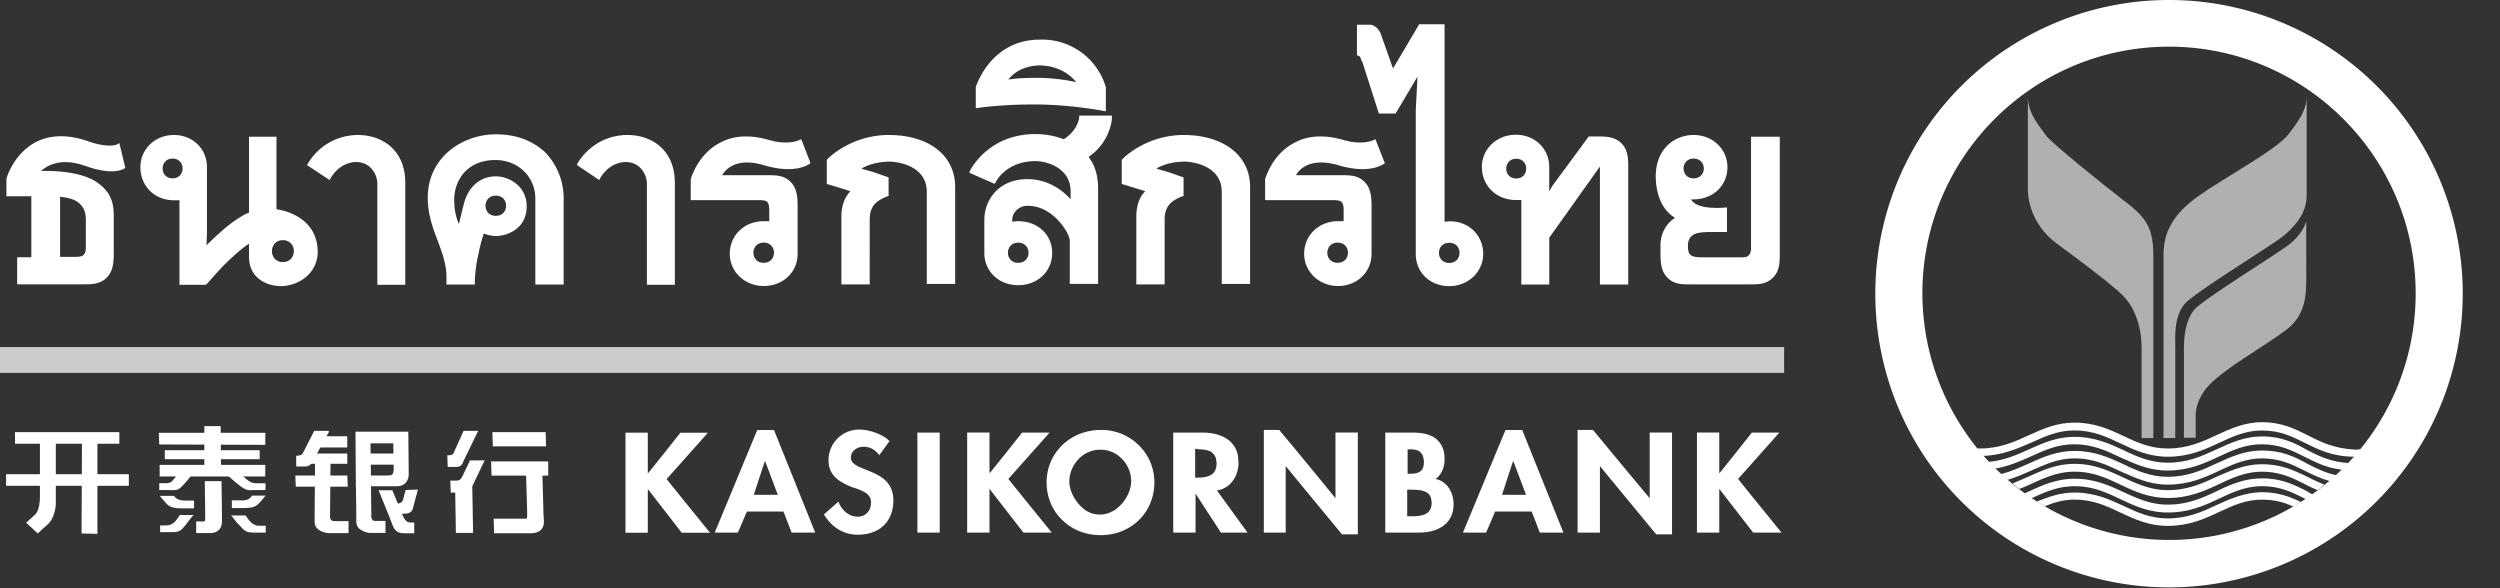 <svg width="68" height="16" fill="none" xmlns="http://www.w3.org/2000/svg">
  <rect width="100%" height="100%" fill="#333333" stroke="none"/>
  <path d="M48.528 9.441H0v.701h48.528v-.7z" fill="#CCC"/>
  <path d="M19.22 11.77h-.713s-.84 1.062-.887 1.109v-1.11h-.607v2.721h.607V13.3l.922 1.19h.771s-1.168-1.436-1.18-1.46c.012-.011 1.122-1.26 1.122-1.26h-.035zm3.316.743c0 .408.269.595.666.747l.046.012c.222.081.456.163.444.408 0 .187-.128.374-.362.374-.257 0-.443-.199-.514-.385l-.011-.024-.397.35.011.012c.222.35.537.537.911.537.596 0 .97-.362.97-.934 0-.537-.41-.7-.736-.829-.234-.093-.42-.163-.42-.338 0-.176.175-.292.338-.292.175 0 .304.07.42.21l.012.023.28-.385-.011-.012c-.187-.187-.56-.303-.818-.303a.832.832 0 00-.829.829zm3.001-.747h-.584v2.72h.607v-2.72h-.023zm2.977 0h-.712s-.841 1.062-.888 1.109v-1.11h-.607v2.721h.607v-1.19l.923 1.19h.77s-1.167-1.436-1.179-1.46c.012-.011 1.121-1.26 1.121-1.26h-.035zm6.282-.071h-.42v2.791h.595v-1.81c.035.047 1.53 1.857 1.53 1.857h.432v-2.768h-.608v1.787a165.732 165.732 0 00-1.53-1.857zm8.535 0h-.42v2.791h.607v-1.81c.035.047 1.53 1.857 1.53 1.857h.431v-2.768h-.607v1.787a317.929 317.929 0 01-1.541-1.857zm5.033.071h-.713s-.84 1.062-.887 1.109v-1.11h-.607v2.721h.607v-1.19l.922 1.19h.771s-1.168-1.436-1.18-1.46c.012-.011 1.122-1.26 1.122-1.26h-.035zm-27.556.77c.023.058.338.9.35.923h-.654c.012-.036.28-.865.304-.923zm.245-.84h-.456l-1.156 2.79h.63s.234-.549.246-.572h.993c.011.023.222.572.222.572h.642l-1.121-2.79z" fill="#fff"/>
  <path d="M29.425 13.797c-.199-.187-.339-.455-.339-.7 0-.42.339-.865.84-.865a.79.79 0 01.55.21.87.87 0 01.292.643c0 .408-.374.91-.841.91a.69.69 0 01-.502-.198zm-.958-.677c0 .409.164.794.467 1.062.269.246.62.374 1.005.374.829 0 1.46-.619 1.46-1.436a1.4 1.4 0 00-.468-1.051 1.436 1.436 0 00-.992-.374c-.83 0-1.472.63-1.472 1.425zm4.111-.899c.21 0 .338.035.408.105a.321.321 0 01.094.175c0 .035.011.059.011.094 0 .28-.151.397-.525.397h-.058v-.783h.07v.012zm-.654-.455h-.012v2.72h.607v-1.062c.035.058.69 1.062.69 1.062h.723s-.806-1.109-.829-1.144c.409-.07.584-.444.584-.747 0-.059-.012-.129-.012-.187a.704.704 0 00-.222-.409c-.175-.152-.432-.233-.759-.233h-.77zm6.41.455c.152 0 .245.023.304.082a.31.31 0 01.081.163c0 .024.012.059.012.082 0 .257-.105.339-.397.339h-.047v-.666h.047zm.023 1.098c.199 0 .386.011.49.105.047.035.07.093.083.163 0 .024.011.047.011.082 0 .338-.268.374-.56.374h-.105v-.724h.081zm-.665-1.553h-.012v2.72h.91c.596 0 .947-.292.947-.77 0-.047 0-.094-.012-.152-.047-.245-.198-.479-.479-.537.175-.117.245-.339.245-.514 0-.07 0-.129-.011-.187a.637.637 0 00-.187-.362c-.152-.14-.374-.198-.689-.198h-.712zm3.468.77c.023.058.338.9.35.923h-.654c.011-.036.28-.865.303-.923zm.244-.84h-.455l-1.156 2.79h.63s.234-.549.246-.572h.992c.012.023.222.572.222.572h.642l-1.12-2.79zm-31.981.171h-.91v.304h.933v-.304h-.023zm.631 1.262H9.68l.011.841v.199c0 .093.024.163.094.222a.54.54 0 00.28.105h.42v-.327h-.28c-.023 0-.046 0-.07-.024a.133.133 0 01-.035-.093v-.082l-.011-.83h-.035v-.011zm-1.121-.589H8.57l-.012 1.435v.199c0 .093.023.163.093.222a.54.54 0 00.292.105h.538v-.327h-.386c-.023 0-.046 0-.082-.024a.132.132 0 01-.035-.093v-.093l.012-1.425h-.058z" fill="#fff"/>
  <path d="M10.697 12.046l.011.666c0 .222-.035.222-.21.222h-.409l-.012-.876h.62v-.012zm.362-.304h-1.39l.011 1.484h1.122c.222 0 .315-.164.315-.327l-.011-1.157h-.047z" fill="#fff"/>
  <path d="M10.906 12.336H9.855l.012.303h1.086v-.303h-.047zm-.246 1h-.362l.28.689.094.245c.058.152.128.234.315.234h.28v-.292h-.081c-.105 0-.164-.024-.245-.222l-.269-.654h-.012zm-2.335-.988l-.012.268h1.133v-.28h-1.12v.012zm1.122.586H8.033l.012.303h1.414l-.012-.303z" fill="#fff"/>
  <path d="M11.034 13.328s-.07.257-.07.269c-.058.128-.187.093-.187.093l-.023-.011v.292h.257c.21 0 .222-.152.222-.152l.128-.48v-.023l-.327.012zm-2.102-1.609h-.385l-.315.619c-.035.058-.164.058-.164.058h-.011v.292h.245c.152 0 .198-.129.198-.129l.444-.805.012-.024h-.024v-.011zm5.828.035h-1.367l.012.386h1.449l-.012-.386h-.082zm-1.8-.035h-.35l-.28.619c-.023.046-.129.046-.129.046h-.035l.012.316h.234a.18.18 0 00.186-.14l.386-.795.023-.046h-.046zm-.186.828l-.186.385c-.047.105-.094.14-.164.14h-.175l.012.327h.233c.28 0 .386-.233.386-.245l.28-.584.023-.047h-.409v.024z" fill="#fff"/>
  <path d="M12.762 13.105h-.385l.023 1.39h.468l-.024-1.39h-.082zm1.928-.375h-.386l.035 1.191v.047c0 .129 0 .14-.035.14h-.876l.012.397h1.004c.082 0 .362-.023.35-.327l-.011-.198-.035-1.25h-.059z" fill="#fff"/>
  <path d="M14.83 12.55h-1.472l.012.386h1.542v-.385h-.081zm-7.672-.777H4.32l.012.316 2.884.011v-.327h-.058zm.012.872H4.343v.315h2.872v-.316H7.17zm-.141-.399H4.483v.245h2.58v-.245H7.03z" fill="#fff"/>
  <path d="M5.967 11.59h-.409v1.344h.456l-.012-1.344h-.035zm0 1.496H5.57l.011.864v.14c0 .094-.011.094-.07.094h-.175v.316h.385c.117 0 .316-.047.316-.328v-.21l-.012-.876h-.058zm-1.413 1.202c.082 0 .187-.058.257-.163 0 0 .07-.105.082-.117h.374l-.024.023-.14.175-.023.035c-.187.234-.199.234-.502.234h-.222v-.187c.012.012.198 0 .198 0zm.316-1.413h.384l-.023.023-.14.175c-.222.257-.245.27-.467.257h-.292v-.186h.152c.152 0 .187-.036.245-.117l.012-.012.058-.07.07-.07zm1.729.07l.082.07.011.012c.094.07.14.117.292.117h.234c.011.023 0 .163 0 .186h-.304c-.21.012-.245.012-.56-.257l-.199-.175s-.012-.011-.035-.023h.385c.012 0 .094.07.094.07zm-2.232.567l-.023-.024h.385l.023.024c.082.093.187.105.327.105h.199v.21h-.315c-.327 0-.374-.047-.538-.245l-.058-.07zm2.313.508c.01.011.081.116.081.116.082.105.187.164.269.164h.198v.187h-.233c-.304 0-.316-.012-.514-.234l-.035-.035-.14-.175-.024-.023h.397zm.151-.505l.023-.035h.374l-.023.024-.059.07c-.163.198-.21.245-.537.245h-.303v-.21h.21c.152.012.245-.012.315-.094zm-3.375-.617H.164v.316h3.34v-.316h-.048zm-.269-1.144H.408v.315h2.838v-.315h-.059z" fill="#fff"/>
  <path d="M2.58 11.836h-.35l-.012 2.674.432.011v-2.685h-.07zm-1.062.094v1.786s-.012.362-.222.549c-.21.187-.269.245-.269.245l-.315-.292.245-.222s.129-.105.129-.478V11.93h.432zm61.244-.094c-.341-.17-.693-.352-1.237-.352-.48 0-.864.182-1.237.352-.384.182-.79.363-1.323.363-.47 0-.832-.16-1.205-.341-.395-.182-.79-.363-1.333-.363-.48 0-.864.17-1.237.341-.395.182-.8.363-1.334.363h-.085c.053.064.107.139.17.203.534-.022.94-.203 1.334-.374.373-.17.714-.32 1.152-.32.501 0 .864.171 1.248.352.384.182.778.363 1.29.363.576 0 1.003-.192 1.408-.384.363-.17.715-.33 1.152-.33.49 0 .81.16 1.152.33.373.181.746.384 1.376.384.064-.064.117-.139.17-.203-.053 0-.106.011-.16.011-.586-.032-.949-.213-1.3-.395z" fill="#fff"/>
  <path d="M61.525 11.871c-.48 0-.864.181-1.237.352-.384.181-.79.363-1.323.363-.47 0-.832-.16-1.205-.342-.395-.18-.79-.362-1.333-.362-.48 0-.864.17-1.238.341-.33.15-.672.299-1.098.341.053.064.117.118.17.182.384-.064.694-.203 1.003-.342.373-.17.715-.32 1.152-.32.501 0 .864.171 1.248.352.384.171.778.363 1.29.363.576 0 1.003-.192 1.408-.384.363-.17.715-.33 1.152-.33.49 0 .81.16 1.152.33.299.15.597.31 1.035.363.063-.064.117-.128.18-.182-.49-.032-.81-.192-1.12-.352-.34-.192-.692-.373-1.236-.373z" fill="#fff"/>
  <path d="M61.525 12.254c-.48 0-.864.181-1.237.352-.384.181-.79.363-1.323.363-.469 0-.832-.16-1.205-.342-.394-.181-.79-.362-1.333-.362-.48 0-.864.17-1.237.34-.245.107-.49.225-.768.289.064.053.117.107.181.16.245-.075.459-.17.672-.267.373-.16.715-.32 1.152-.32.501 0 .864.17 1.248.352.384.17.779.363 1.29.363.576 0 1.003-.192 1.408-.384.363-.17.715-.33 1.152-.33.49 0 .81.16 1.152.33.213.107.427.213.693.288.064-.053.128-.107.182-.16-.31-.064-.555-.192-.79-.31-.341-.191-.693-.362-1.237-.362z" fill="#fff"/>
  <path d="M61.525 12.628c-.48 0-.864.181-1.237.341-.384.181-.79.363-1.323.363-.469 0-.832-.17-1.205-.341-.395-.182-.79-.374-1.333-.374-.48 0-.864.17-1.237.341l-.448.192.181.15c.117-.043.235-.096.352-.15.373-.17.715-.32 1.152-.32.501 0 .864.171 1.248.352.384.182.778.363 1.29.363.576 0 1.003-.192 1.408-.384.363-.17.715-.33 1.152-.33.49 0 .81.16 1.152.33.117.064.234.117.362.17a1.23 1.23 0 00.182-.149 5.845 5.845 0 01-.459-.213c-.341-.16-.693-.341-1.237-.341z" fill="#fff"/>
  <path d="M61.525 13.012c-.48 0-.864.17-1.237.352-.384.181-.79.362-1.323.362-.47 0-.832-.17-1.205-.341-.395-.181-.79-.363-1.333-.363-.48 0-.864.171-1.237.342-.043.021-.086.042-.128.053.064.043.128.096.192.139.01 0 .01-.011.02-.011.374-.17.715-.32 1.153-.32.501 0 .864.17 1.248.352.384.181.778.363 1.29.363.576 0 1.003-.192 1.408-.384.363-.171.715-.331 1.152-.331.49 0 .81.16 1.152.33.01.011.032.011.042.022l.192-.128a.573.573 0 01-.138-.075c-.352-.181-.704-.362-1.248-.362z" fill="#fff"/>
  <path d="M60.288 13.739c-.384.181-.79.362-1.322.362-.47 0-.832-.16-1.206-.341-.394-.181-.789-.363-1.333-.363-.384 0-.714.118-1.024.246.075.042.139.085.214.128.256-.107.512-.182.81-.182.502 0 .864.171 1.248.352.384.182.779.363 1.29.363.577 0 1.003-.192 1.408-.384.363-.17.715-.33 1.152-.33.352 0 .608.074.854.191.074-.042.138-.085.202-.128-.288-.138-.608-.266-1.056-.266-.48.01-.864.181-1.237.352z" fill="#fff"/>
  <path d="M58.997 14.687a6.714 6.714 0 01-6.708-6.71c0-3.7 3.007-6.708 6.708-6.708s6.709 3.008 6.709 6.709a6.7 6.7 0 01-6.709 6.709zm0-14.687a7.984 7.984 0 00-7.988 7.989 7.984 7.984 0 007.988 7.988 7.99 7.99 0 007.989-7.989A7.984 7.984 0 0058.997 0z" fill="#fff"/>
  <path d="M62.73 6.008c-.053.246-.298.512-.437.619-.31.256-2.378 1.514-2.613 1.802-.234.288-.277.715-.277 1.046v2.431h.32v-.629c0-.213.117-.555.373-.81.427-.449 1.419-1.003 2.059-1.472.544-.395.575-.928.575-1.398V5.934v.074z" fill="#B0B0B0"/>
  <path d="M59.413 8.277c.224-.288 2.357-1.59 2.666-1.835.31-.245.662-.63.662-1.109v-2.72c0 .384-.214.672-.491 1.035-.31.416-1.75 1.184-2.453 1.685-.704.501-.95.992-.95 1.61v4.97h.32v-2.59c-.01-.33.011-.757.246-1.045zm-1.621-2.803c-.65-.502-1.973-1.568-2.133-1.781-.15-.214-.501-.598-.501-1.056v2.527c0 .363.17 1.014.8 1.472.629.459 1.514 1.13 1.78 1.397.267.267.513.747.513 1.44v2.443h.32V7.063c.01-.8-.128-1.099-.779-1.59z" fill="#B0B0B0"/>
  <path d="M2.335 6.053v.665c0 .094-.012.175-.07.222-.035.035-.117.047-.222.047h-.409V5.352c.094.012.316.035.456.128.245.164.245.374.245.573zM2.312 4.51c.77.28 1.062.082 1.074.07l.023-.011-.163-.678-.059.035s-.21.117-.782-.081c-.537-.187-1.016-.187-1.413.011-.619.316-.817.981-.817 1.016v.467h.677v1.658H.467v.736h1.81c.21 0 .42 0 .595-.152.199-.175.222-.42.222-.689V5.89c0-.374-.07-.654-.444-.922-.443-.316-1.25-.327-1.53-.316.129-.128.514-.385 1.192-.14zm8.711.458c0-.9-.643-1.296-1.285-1.296a1.58 1.58 0 00-1.366.782l-.023.035.618.409.024-.047s.222-.432.689-.444c.152 0 .292.047.397.152a.633.633 0 01.187.467v2.721h.759V4.968zm7.332 0c0-.9-.642-1.296-1.284-1.296-.946 0-1.367.77-1.367.782l-.011.035.607.409.023-.047s.222-.432.69-.444c.151 0 .291.047.396.152a.632.632 0 01.187.467v2.721h.76V4.968zm1.285-.202h1.238c.222 0 .42 0 .595.152.199.175.222.42.222.689v1.296c0 .502-.397.876-.922.876-.514 0-.923-.386-.923-.876 0-.502.397-.887.923-.887h.151v-.304c0-.152-.035-.199-.058-.222-.035-.035-.117-.047-.222-.047h-1.856v-.572c.011-.023.186-.665.782-.98.374-.21.829-.234 1.354-.082.526.151.818 0 .818 0l.046-.024.024.047.222.572.011.035-.035.024c-.35.21-.84.14-1.179.046-.806-.257-1.098.105-1.191.257zm1.133 2.382c.373 0 .373-.549 0-.549-.374 0-.374.55 0 .55zm14.478-2.382h1.238c.222 0 .42 0 .596.152.198.175.221.42.221.689v1.296c0 .502-.397.876-.91.876-.514 0-.923-.386-.923-.876 0-.502.397-.887.923-.887h.151v-.304c0-.152-.035-.199-.058-.222-.047-.035-.117-.047-.222-.047h-1.856v-.572c.011-.023.186-.665.782-.98.374-.21.829-.234 1.355-.082.525.151.817 0 .817 0l.046-.024.257.654-.035.024c-.35.21-.84.14-1.179.046-.817-.257-1.12.105-1.203.257zm1.133 2.382c.374 0 .374-.549 0-.549s-.374.55 0 .55zM24.205 3.672c-1.062-.012-1.705.654-1.705.666l-.011.011v.654l.035.012c.245.07.502.152.607.187-.082.081-.245.292-.245.689v1.844h.77V6.007c0-.105 0-.28.117-.432.117-.151.362-.233.362-.233l.035-.012v-.502l-.023-.012c-.012 0-.292-.105-.444-.151-.128-.035-.222-.059-.268-.082.116-.07.385-.187.782-.187.012 0 .992.023.992.829v2.499h.771V5.062c-.012-.83-.7-1.378-1.775-1.39zm5.558.477c-.07.058-.117.093-.152.116.024.036.047.082.082.129.117.198.175.455.175.724v2.604h-.77v-1.18c0-.186-.444-.945-1.145-.945-.233 0-.42.175-.42.385v.047c.035 0 .093-.012.163-.012.526 0 .923.362.923.864s-.397.876-.923.876c-.525 0-.922-.374-.922-.876v-.9c0-.548.397-1.108 1.168-1.108.618 0 1.015.362 1.179.548v-.21c0-.677-.7-.829-.946-.829-.817 0-1.086.56-1.098.584l-.023.035-.689-.303.012-.036c0-.011.479-1.015 1.786-1.015.42 0 .701.116.771.14a.74.74 0 00.128-.094c.28-.245.292-.502.292-.502v-.046h.888v.046c.011.047-.035.56-.479.958zm-2.067 3c.374 0 .374-.548 0-.548-.373 0-.373.549 0 .549zm1.577-4.915a5.134 5.134 0 00-1.086-.117c-.373 0-.63.024-.759.047.105-.14.374-.385.876-.385.572.023.853.315.97.455zm.806.14a1.8 1.8 0 00-1.775-1.296c-1.366-.011-1.751 1.273-1.763 1.285v.583l.058-.011c.012 0 .596-.094 1.53-.094.992 0 1.88.176 1.892.176l.058.011v-.654zm2.149 1.298c-1.063-.012-1.705.654-1.705.666l-.012.011v.654l.035.012c.234.07.502.152.607.187-.093.081-.245.292-.245.689v1.844h.77V6.007c0-.105 0-.28.118-.432.116-.151.362-.233.362-.233l.035-.012v-.502l-.024-.012c-.011 0-.292-.105-.443-.151-.129-.035-.222-.059-.269-.082.117-.07.374-.187.782-.187.012 0 .993.023.993.829v2.499h.77V5.062c-.011-.83-.712-1.378-1.774-1.39zm12.06.891V7.74h-.77V4.53L42.14 6.465V7.74h-.76v-2.3h-.15c-.526 0-.923-.385-.923-.9 0-.49.408-.875.922-.875s.91.374.91.876v.665l.094-.163.981-1.331h.222c.233 0 .455 0 .642.163.199.175.21.409.21.69zm-3.047-.245c-.362 0-.362.537 0 .537s.362-.537 0-.537zm7.169-.599v3.176c0 .268-.011.513-.221.689-.175.151-.374.151-.596.151h-1.611c-.222 0-.42 0-.596-.151-.198-.176-.221-.42-.221-.69v-.21c0-.455.268-.677.397-.759-.164-.093-.514-.385-.526-1.12 0-.783.537-1.133 1.028-1.133.525 0 .922.385.922.876 0 .502-.397.875-.922.875h-.07c.035.059.116.152.338.199.28.058.596.023.596.023h.046v.666h-.432c-.338 0-.63.023-.63.373 0 .257.07.316.409.316h1.027c.07 0 .164 0 .21-.047.059-.047.07-.14.07-.222V3.72h.783zm-2.346.595c-.362 0-.362.537 0 .537.373 0 .373-.537 0-.537zm-41.369 0c-.362 0-.362.537 0 .537s.362-.537 0-.537zm3.946 2.51a.889.889 0 01-.257.654 1.074 1.074 0 01-.735.304c-.432 0-.876-.245-.876-.794v-.362a3.86 3.86 0 00-.42.339c-.316.28-.526.537-.643.665-.093.105-.105.117-.128.117h-.7v-2.3H4.73c-.526 0-.911-.386-.911-.9 0-.49.397-.875.91-.875.514 0 .9.374.9.876v1.786l-.012.339c.093-.094.269-.269.56-.514.292-.234.514-.35.596-.374V3.72h.747v1.973c.199.023 1.098.21 1.121 1.133zm-.946-.291c-.397 0-.397.595 0 .595s.397-.595 0-.595zm7.636-1.141V7.74h-.77V5.404c0-.596-.468-1.051-1.086-1.051-.771 0-1.121.549-1.121 1.086 0 .303.07.525.128.654.047-.187.129-.526.129-.526.116-.478.443-.77.875-.77.35 0 .84.257.84.817 0 .596-.513.806-.84.806a.914.914 0 01-.327-.07c-.023.081-.093.28-.14.537a3.785 3.785 0 00-.105.805v.047h-.77V7.53c0-.339-.117-.654-.234-.97-.152-.396-.304-.805-.269-1.33.082-1.028 1.005-1.577 1.845-1.577.537 0 .993.164 1.343.49a1.8 1.8 0 01.502 1.25zm-1.845-.07c-.373 0-.373.549 0 .549.374 0 .374-.549 0-.549zm26.856 1.585c0 .49-.409.876-.922.876-.526 0-.911-.374-.911-.876V2.995l.047-.91-.596 1.004h-.455l-.444-1.39a.297.297 0 01-.047-.105c-.023-.058-.035-.07-.058-.07-.035-.011-.047-.023-.047-.046V.672h.362c.059 0 .117.035.187.093.058.059.093.14.093.14l.339.958.712-1.203h.69v5.371c.034 0 .08-.011.151-.011.502 0 .9.373.9.887zm-.922.245c.373 0 .373-.548 0-.548-.374 0-.374.548 0 .548z" fill="#fff"/>
</svg>

